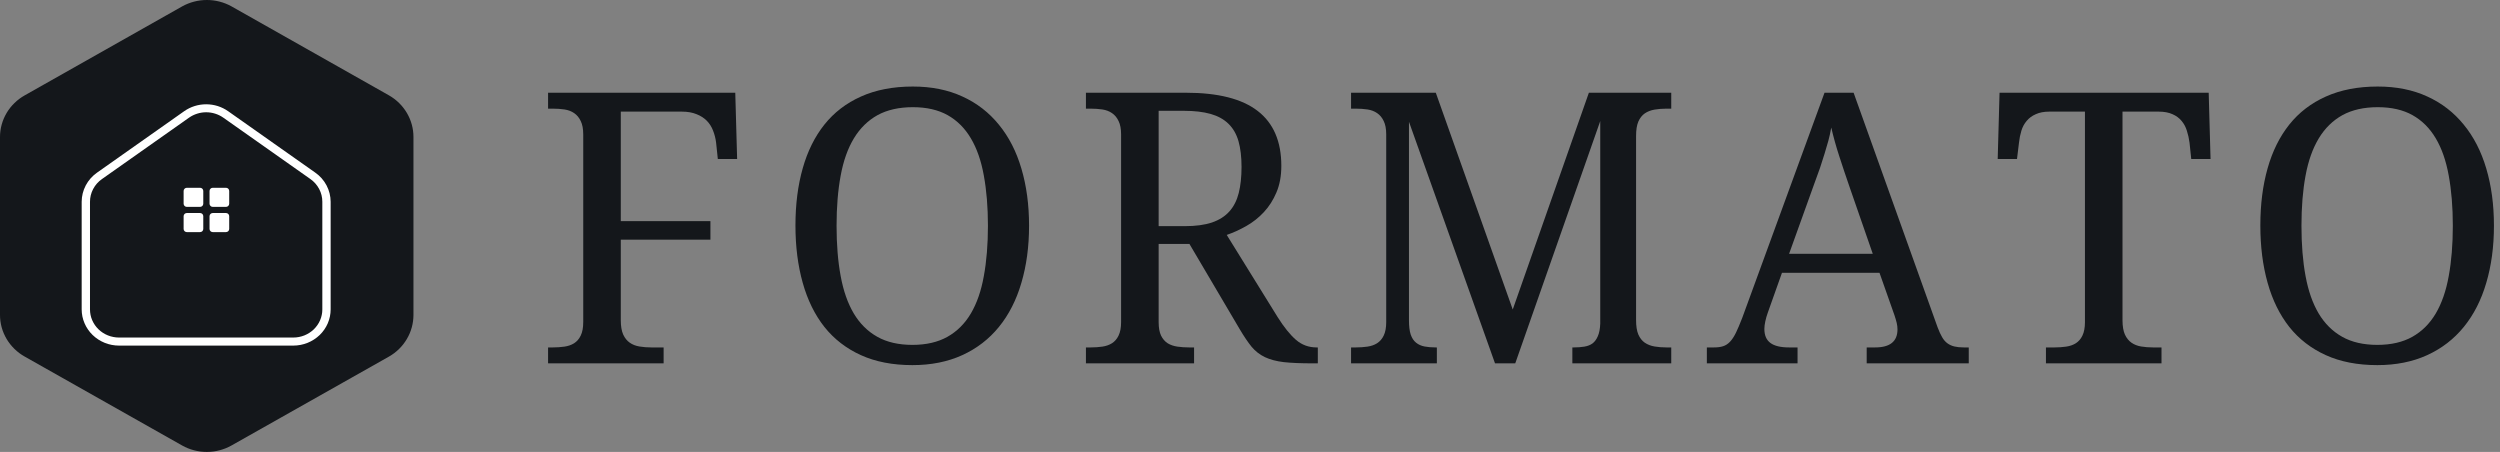 <svg width="260" height="47" viewBox="0 0 260 47" fill="none" xmlns="http://www.w3.org/2000/svg">
<rect x="0" y="0" width="260" height="47" fill="#808080" stroke="none"/>
<g clip-path="url(#clip0_84_319)">
<path d="M64.562 11.608V23.001H73.884V24.923H64.562V33.299C64.562 33.916 64.644 34.414 64.809 34.786C64.981 35.161 65.212 35.445 65.497 35.642C65.779 35.838 66.115 35.972 66.501 36.035C66.892 36.101 67.305 36.133 67.738 36.133H69.016V37.788H57V36.133H57.495C57.914 36.133 58.32 36.105 58.705 36.049C59.09 35.993 59.423 35.877 59.709 35.698C60.001 35.512 60.231 35.245 60.396 34.898C60.568 34.544 60.657 34.078 60.657 33.495V13.979C60.657 13.4 60.568 12.937 60.396 12.59C60.231 12.236 60.001 11.959 59.709 11.762C59.423 11.566 59.09 11.44 58.705 11.383C58.32 11.327 57.914 11.299 57.495 11.299H57V9.644H76.468L76.661 16.533H74.653L74.475 14.835C74.42 14.386 74.313 13.972 74.159 13.586C74.011 13.194 73.794 12.853 73.512 12.562C73.227 12.274 72.87 12.043 72.44 11.875C72.017 11.699 71.505 11.608 70.9 11.608H64.562Z" fill="#080C10" fill-opacity="0.9"/>
<path d="M107.022 23.479C107.022 25.65 106.753 27.629 106.224 29.414C105.702 31.203 104.921 32.732 103.887 34.002C102.859 35.265 101.591 36.243 100.078 36.934C98.566 37.625 96.837 37.972 94.895 37.972C92.84 37.972 91.052 37.625 89.533 36.934C88.01 36.243 86.746 35.265 85.738 34.002C84.738 32.732 83.985 31.203 83.484 29.414C82.978 27.618 82.727 25.633 82.727 23.451C82.727 21.262 82.978 19.281 83.484 17.502C83.985 15.727 84.738 14.212 85.738 12.957C86.746 11.694 88.014 10.722 89.547 10.038C91.087 9.347 92.881 9 94.936 9C96.878 9 98.597 9.347 100.092 10.038C101.594 10.722 102.859 11.701 103.887 12.971C104.921 14.233 105.702 15.756 106.224 17.53C106.753 19.309 107.022 21.291 107.022 23.479ZM87.003 23.479C87.003 25.436 87.144 27.18 87.43 28.712C87.711 30.249 88.165 31.543 88.791 32.599C89.423 33.658 90.238 34.465 91.238 35.026C92.235 35.587 93.455 35.868 94.895 35.868C96.325 35.868 97.538 35.587 98.538 35.026C99.535 34.465 100.347 33.658 100.972 32.599C101.594 31.543 102.045 30.249 102.319 28.712C102.601 27.18 102.746 25.436 102.746 23.479C102.746 21.536 102.601 19.796 102.319 18.26C102.045 16.727 101.594 15.436 100.972 14.388C100.347 13.332 99.542 12.529 98.552 11.974C97.569 11.424 96.366 11.147 94.936 11.147C93.496 11.147 92.272 11.424 91.265 11.974C90.265 12.529 89.444 13.332 88.804 14.388C88.172 15.436 87.711 16.727 87.43 18.26C87.144 19.796 87.003 21.536 87.003 23.479Z" fill="#080C10" fill-opacity="0.9"/>
<path d="M132.873 32.976C133.533 34.025 134.169 34.814 134.784 35.347C135.396 35.873 136.111 36.133 136.929 36.133H137.053V37.788H136.503C135.293 37.788 134.296 37.746 133.519 37.662C132.749 37.571 132.093 37.396 131.553 37.143C131.01 36.883 130.55 36.522 130.165 36.063C129.786 35.596 129.381 34.993 128.941 34.253L123.703 25.372H120.499V33.495C120.499 34.078 120.582 34.544 120.747 34.898C120.918 35.245 121.149 35.512 121.434 35.698C121.726 35.877 122.066 35.993 122.451 36.049C122.836 36.105 123.242 36.133 123.675 36.133H124.184V37.788H112.937V36.133H113.432C113.852 36.133 114.257 36.105 114.642 36.049C115.027 35.993 115.36 35.877 115.646 35.698C115.938 35.512 116.168 35.245 116.333 34.898C116.505 34.544 116.594 34.078 116.594 33.495V13.979C116.594 13.4 116.505 12.937 116.333 12.59C116.168 12.236 115.938 11.959 115.646 11.762C115.36 11.566 115.027 11.44 114.642 11.383C114.257 11.327 113.852 11.299 113.432 11.299H112.937V9.644H123.331C126.676 9.644 129.164 10.275 130.797 11.538C132.437 12.801 133.258 14.705 133.258 17.248C133.258 18.308 133.086 19.227 132.749 20.012C132.419 20.798 131.983 21.482 131.443 22.061C130.9 22.643 130.292 23.123 129.615 23.506C128.934 23.892 128.257 24.2 127.58 24.432L132.873 32.976ZM120.499 23.52H123.221C124.349 23.52 125.287 23.393 126.04 23.141C126.8 22.881 127.404 22.495 127.855 21.99C128.312 21.478 128.638 20.836 128.831 20.068C129.023 19.293 129.12 18.392 129.12 17.36C129.12 16.315 129.013 15.421 128.803 14.681C128.59 13.944 128.243 13.341 127.759 12.871C127.281 12.404 126.662 12.064 125.902 11.847C125.139 11.633 124.215 11.524 123.125 11.524H120.499V23.52Z" fill="#080C10" fill-opacity="0.9"/>
<path d="M163.525 37.788V36.133H163.663C164.075 36.133 164.447 36.105 164.777 36.049C165.113 35.993 165.399 35.88 165.629 35.712C165.856 35.537 166.041 35.284 166.179 34.954C166.323 34.628 166.406 34.193 166.426 33.65V12.59L157.586 37.788H155.482L146.532 12.66V33.299C146.532 33.916 146.59 34.414 146.711 34.786C146.838 35.161 147.027 35.445 147.274 35.642C147.522 35.838 147.814 35.972 148.154 36.035C148.501 36.101 148.89 36.133 149.323 36.133H149.433V37.788H140.51V36.133H141.005C141.424 36.133 141.83 36.105 142.215 36.049C142.6 35.993 142.933 35.877 143.218 35.698C143.51 35.512 143.741 35.245 143.906 34.898C144.078 34.544 144.167 34.078 144.167 33.495V13.979C144.167 13.4 144.078 12.937 143.906 12.59C143.741 12.236 143.51 11.959 143.218 11.762C142.933 11.566 142.6 11.44 142.215 11.383C141.83 11.327 141.424 11.299 141.005 11.299H140.51V9.644H149.323L157.325 32.19L165.244 9.644H173.81V11.299H173.315C172.875 11.299 172.462 11.334 172.077 11.398C171.692 11.464 171.352 11.594 171.06 11.79C170.774 11.987 170.551 12.274 170.386 12.646C170.228 13.022 170.152 13.516 170.152 14.133V33.299C170.152 33.916 170.228 34.414 170.386 34.786C170.551 35.161 170.774 35.445 171.06 35.642C171.352 35.838 171.692 35.972 172.077 36.035C172.462 36.101 172.875 36.133 173.315 36.133H173.81V37.788H163.525Z" fill="#080C10" fill-opacity="0.9"/>
<path d="M185.323 28.374L183.852 32.513C183.742 32.822 183.652 33.127 183.59 33.425C183.525 33.727 183.494 33.986 183.494 34.211C183.494 34.877 183.704 35.361 184.127 35.67C184.546 35.979 185.192 36.133 186.065 36.133H186.945V37.788H177.513V36.133H178.256C178.631 36.133 178.947 36.091 179.205 36.007C179.469 35.922 179.706 35.768 179.919 35.544C180.139 35.312 180.346 34.996 180.538 34.604C180.731 34.204 180.951 33.685 181.198 33.046L189.75 9.644H192.775L201.505 34.028C201.66 34.442 201.815 34.782 201.973 35.053C202.127 35.326 202.31 35.54 202.523 35.698C202.743 35.859 202.99 35.972 203.265 36.035C203.54 36.101 203.863 36.133 204.241 36.133H204.75V37.788H194.136V36.133H195.016C196.562 36.133 197.339 35.509 197.339 34.253C197.339 34.028 197.312 33.804 197.257 33.579C197.202 33.348 197.123 33.081 197.023 32.78L195.469 28.374H185.323ZM192.376 19.507C191.97 18.339 191.606 17.245 191.276 16.224C190.946 15.207 190.671 14.218 190.451 13.264C190.369 13.741 190.266 14.2 190.149 14.639C190.028 15.081 189.894 15.533 189.75 15.999C189.612 16.459 189.454 16.947 189.282 17.459C189.107 17.964 188.904 18.521 188.678 19.128L186.065 26.396H194.768L192.376 19.507Z" fill="#080C10" fill-opacity="0.9"/>
<path d="M220.74 33.299C220.74 33.916 220.822 34.414 220.987 34.786C221.159 35.161 221.39 35.445 221.675 35.642C221.957 35.838 222.293 35.972 222.678 36.035C223.07 36.101 223.483 36.133 223.916 36.133H224.796V37.788H212.779V36.133H213.673C214.092 36.133 214.498 36.105 214.883 36.049C215.268 35.993 215.601 35.877 215.887 35.698C216.179 35.512 216.409 35.245 216.574 34.898C216.746 34.544 216.835 34.078 216.835 33.495V11.608H213.137C212.576 11.608 212.106 11.699 211.721 11.875C211.336 12.043 211.019 12.278 210.772 12.576C210.524 12.867 210.339 13.207 210.222 13.6C210.102 13.993 210.019 14.407 209.975 14.835L209.768 16.533H207.761L207.953 9.644H229.704L229.897 16.533H227.889L227.711 14.835C227.656 14.407 227.563 13.993 227.436 13.6C227.315 13.207 227.133 12.867 226.886 12.576C226.645 12.278 226.329 12.043 225.937 11.875C225.552 11.699 225.071 11.608 224.493 11.608H220.74V33.299Z" fill="#080C10" fill-opacity="0.9"/>
<path d="M259.37 23.479C259.37 25.65 259.102 27.629 258.573 29.414C258.05 31.203 257.27 32.732 256.235 34.002C255.208 35.265 253.939 36.243 252.427 36.934C250.915 37.625 249.186 37.972 247.244 37.972C245.188 37.972 243.401 37.625 241.882 36.934C240.359 36.243 239.094 35.265 238.087 34.002C237.087 32.732 236.334 31.203 235.832 29.414C235.327 27.618 235.076 25.633 235.076 23.451C235.076 21.262 235.327 19.281 235.832 17.502C236.334 15.727 237.087 14.212 238.087 12.957C239.094 11.694 240.362 10.722 241.895 10.038C243.435 9.347 245.23 9 247.285 9C249.227 9 250.946 9.347 252.441 10.038C253.943 10.722 255.208 11.701 256.235 12.971C257.27 14.233 258.05 15.756 258.573 17.53C259.102 19.309 259.37 21.291 259.37 23.479ZM239.352 23.479C239.352 25.436 239.493 27.18 239.778 28.712C240.06 30.249 240.514 31.543 241.139 32.599C241.772 33.658 242.586 34.465 243.587 35.026C244.583 35.587 245.804 35.868 247.244 35.868C248.674 35.868 249.887 35.587 250.887 35.026C251.884 34.465 252.695 33.658 253.321 32.599C253.943 31.543 254.393 30.249 254.668 28.712C254.95 27.18 255.094 25.436 255.094 23.479C255.094 21.536 254.95 19.796 254.668 18.26C254.393 16.727 253.943 15.436 253.321 14.388C252.695 13.332 251.891 12.529 250.901 11.974C249.918 11.424 248.715 11.147 247.285 11.147C245.845 11.147 244.621 11.424 243.614 11.974C242.614 12.529 241.792 13.332 241.153 14.388C240.521 15.436 240.06 16.727 239.778 18.26C239.493 19.796 239.352 21.536 239.352 23.479Z" fill="#080C10" fill-opacity="0.9"/>
<g clip-path="url(#clip1_84_319)">
<path d="M43 14.254V32.752C43 33.191 42.94 33.62 42.825 34.044C42.71 34.469 42.54 34.87 42.315 35.251C42.093 35.629 41.824 35.976 41.508 36.285C41.192 36.597 40.842 36.863 40.452 37.085L24.073 46.331C23.683 46.55 23.27 46.716 22.837 46.829C22.4 46.944 21.959 47 21.509 47C21.057 47 20.615 46.944 20.179 46.829C19.745 46.716 19.332 46.55 18.943 46.331L2.571 37.085C2.179 36.866 1.827 36.602 1.508 36.291C1.189 35.981 0.917 35.636 0.69 35.256C0.465 34.875 0.293 34.474 0.175 34.05C0.06 33.623 0 33.191 0 32.752V14.254C0 13.812 0.057 13.38 0.175 12.956C0.293 12.531 0.465 12.127 0.69 11.747C0.915 11.366 1.189 11.021 1.508 10.712C1.827 10.4 2.179 10.137 2.571 9.917L18.948 0.664C19.34 0.447 19.753 0.281 20.187 0.169C20.621 0.056 21.065 0 21.514 0C21.964 0 22.405 0.056 22.842 0.169C23.276 0.281 23.689 0.447 24.078 0.664L40.46 9.922C40.847 10.142 41.197 10.41 41.513 10.72C41.827 11.031 42.096 11.376 42.321 11.757C42.543 12.135 42.713 12.539 42.828 12.961C42.943 13.385 43 13.814 43 14.254Z" fill="#080C10" fill-opacity="0.9"/>
<path d="M32.785 17.951L23.724 11.564C23.391 11.33 23.029 11.153 22.642 11.029C22.252 10.908 21.85 10.846 21.442 10.846C21.031 10.846 20.632 10.908 20.242 11.029C19.851 11.153 19.49 11.33 19.157 11.564L10.096 17.951C9.596 18.303 9.202 18.747 8.919 19.282C8.638 19.819 8.497 20.388 8.494 20.987V32.175C8.494 32.422 8.52 32.667 8.569 32.912C8.618 33.154 8.693 33.387 8.792 33.618C8.887 33.846 9.009 34.062 9.15 34.268C9.292 34.473 9.451 34.665 9.633 34.839C9.813 35.014 10.009 35.168 10.22 35.306C10.434 35.444 10.657 35.559 10.891 35.655C11.129 35.751 11.371 35.821 11.62 35.869C11.872 35.917 12.123 35.942 12.378 35.942H30.503C30.757 35.942 31.009 35.917 31.261 35.869C31.509 35.821 31.752 35.751 31.989 35.655C32.224 35.559 32.449 35.444 32.66 35.306C32.871 35.168 33.068 35.014 33.25 34.839C33.43 34.665 33.592 34.473 33.733 34.268C33.875 34.062 33.993 33.846 34.092 33.618C34.187 33.387 34.263 33.154 34.312 32.912C34.361 32.667 34.387 32.422 34.387 32.175V20.987C34.384 20.388 34.242 19.819 33.962 19.282C33.678 18.747 33.288 18.303 32.785 17.951ZM33.522 32.175C33.522 32.369 33.505 32.56 33.464 32.748C33.427 32.937 33.369 33.12 33.294 33.297C33.218 33.474 33.126 33.643 33.013 33.804C32.903 33.964 32.779 34.11 32.64 34.248C32.498 34.383 32.345 34.504 32.18 34.611C32.015 34.718 31.842 34.808 31.66 34.881C31.474 34.955 31.287 35.011 31.093 35.047C30.896 35.087 30.702 35.104 30.503 35.104H12.378C12.181 35.104 11.985 35.087 11.791 35.047C11.594 35.011 11.406 34.955 11.224 34.881C11.039 34.808 10.865 34.718 10.7 34.611C10.536 34.504 10.382 34.383 10.244 34.248C10.102 34.11 9.977 33.964 9.868 33.804C9.758 33.643 9.665 33.474 9.587 33.297C9.512 33.12 9.454 32.937 9.416 32.748C9.379 32.56 9.359 32.369 9.359 32.175V20.987C9.359 20.52 9.468 20.075 9.688 19.659C9.908 19.24 10.215 18.893 10.605 18.621L19.666 12.233C19.926 12.053 20.207 11.915 20.511 11.82C20.811 11.724 21.124 11.676 21.442 11.676C21.763 11.676 22.072 11.724 22.376 11.82C22.68 11.915 22.96 12.053 23.218 12.233L32.281 18.621C32.672 18.896 32.975 19.242 33.195 19.659C33.415 20.075 33.522 20.52 33.522 20.987V32.175Z" fill="white"/>
<path d="M19.435 21.517H20.803C20.991 21.517 21.141 21.371 21.141 21.188V19.857C21.141 19.677 20.991 19.528 20.803 19.528H19.435C19.25 19.528 19.096 19.677 19.096 19.857V21.188C19.096 21.371 19.25 21.517 19.435 21.517Z" fill="white"/>
<path d="M22.13 21.517H23.498C23.686 21.517 23.837 21.371 23.837 21.188V19.857C23.837 19.677 23.686 19.528 23.498 19.528H22.13C21.945 19.528 21.792 19.677 21.792 19.857V21.188C21.792 21.371 21.945 21.517 22.13 21.517Z" fill="white"/>
<path d="M19.435 24.14H20.803C20.991 24.14 21.141 23.994 21.141 23.814V22.48C21.141 22.3 20.991 22.153 20.803 22.153H19.435C19.25 22.153 19.096 22.3 19.096 22.48V23.814C19.096 23.994 19.25 24.14 19.435 24.14Z" fill="white"/>
<path d="M22.13 24.14H23.498C23.686 24.14 23.837 23.994 23.837 23.814V22.48C23.837 22.3 23.686 22.153 23.498 22.153H22.13C21.945 22.153 21.792 22.3 21.792 22.48V23.814C21.792 23.994 21.945 24.14 22.13 24.14Z" fill="white"/>
</g>
</g>
<defs>
<clipPath id="clip0_84_319">
<rect width="260" height="47" fill="white"/>
</clipPath>
<clipPath id="clip1_84_319">
<rect width="43" height="47" fill="white"/>
</clipPath>
</defs>
</svg>

